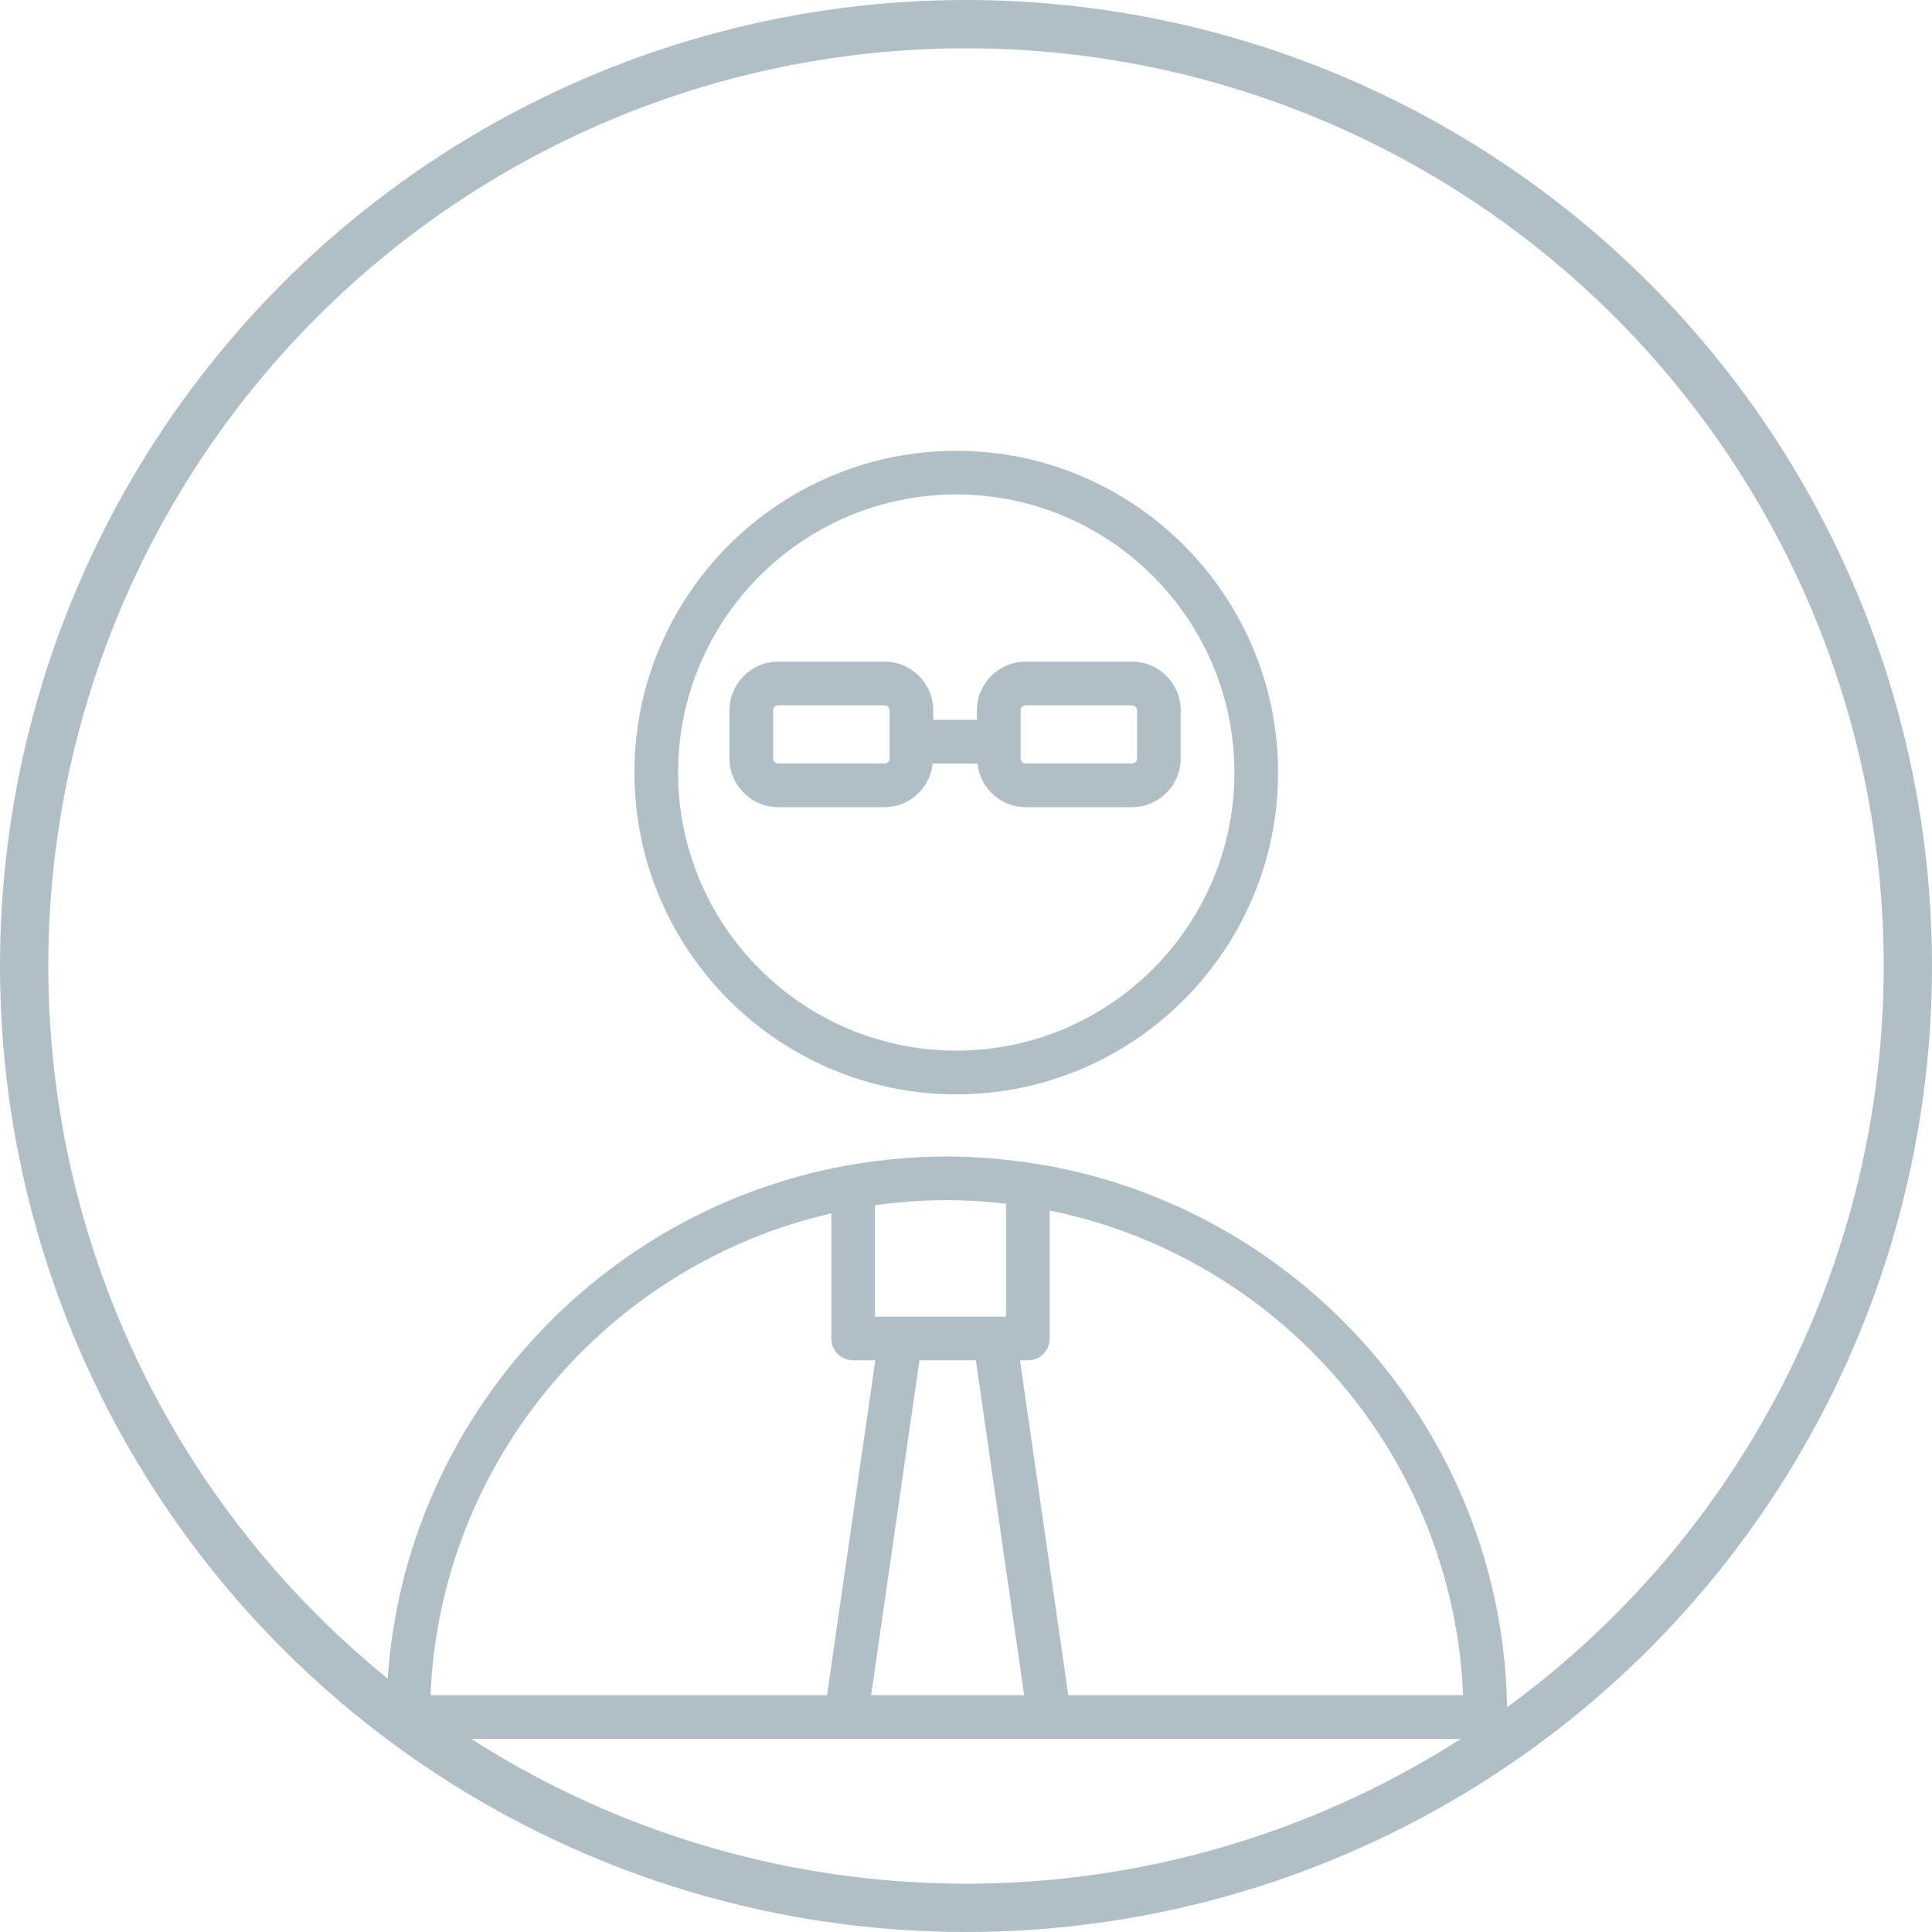<svg width="30" height="30" viewBox="0 0 30 30" fill="none" xmlns="http://www.w3.org/2000/svg">
<circle cx="15" cy="15" r="14.625" stroke="#B0BFC6" stroke-width="0.75"/>
<path d="M12.953 18.135C13.156 18.095 13.357 18.062 13.474 18.047C13.876 17.989 14.286 17.958 14.703 17.958C15.062 17.958 15.414 17.983 15.761 18.025C15.951 18.047 16.121 18.076 16.231 18.095C20.303 18.82 23.404 22.384 23.404 26.661C23.404 26.848 23.253 27 23.065 27H6.339C6.152 27 6 26.848 6 26.661C6 22.462 8.99 18.948 12.953 18.135ZM13.587 18.715V20.445H15.622V18.691C15.32 18.656 15.014 18.636 14.703 18.636C14.324 18.637 13.952 18.664 13.587 18.715ZM14.277 21.123L13.527 26.322H15.903L15.153 21.123H14.277ZM16.3 18.797V20.784C16.3 20.971 16.148 21.123 15.961 21.123H15.838L16.588 26.322H22.719C22.563 22.595 19.854 19.517 16.3 18.797ZM12.842 26.322L13.592 21.123H13.248C13.061 21.123 12.909 20.972 12.909 20.784V18.841C9.452 19.634 6.838 22.665 6.685 26.322H12.842Z" fill="#B0BFC6"/>
<path d="M14.849 16.993C12.093 16.993 9.851 14.751 9.851 11.996C9.851 9.241 12.093 7 14.849 7C17.604 7 19.846 9.241 19.846 11.996C19.846 14.751 17.604 16.993 14.849 16.993ZM14.849 7.678C12.467 7.678 10.529 9.615 10.529 11.996C10.529 14.377 12.467 16.314 14.849 16.314C17.23 16.314 19.168 14.377 19.168 11.996C19.168 9.615 17.23 7.678 14.849 7.678Z" fill="#B0BFC6"/>
<path d="M15.927 12.534C15.537 12.534 15.218 12.236 15.178 11.856H14.483C14.443 12.236 14.125 12.534 13.734 12.534H12.084C11.667 12.534 11.327 12.194 11.327 11.777V11.031C11.327 10.613 11.667 10.274 12.084 10.274H13.734C14.152 10.274 14.491 10.613 14.491 11.031V11.178H15.169V11.031C15.169 10.613 15.509 10.274 15.927 10.274H17.577C17.994 10.274 18.334 10.613 18.334 11.031V11.777C18.334 12.194 17.994 12.534 17.577 12.534H15.927ZM13.813 11.031C13.813 10.988 13.778 10.952 13.734 10.952H12.084C12.041 10.952 12.005 10.987 12.005 11.031V11.777C12.005 11.82 12.041 11.856 12.084 11.856H13.734C13.778 11.856 13.813 11.821 13.813 11.777V11.031ZM17.656 11.777V11.031C17.656 10.988 17.62 10.952 17.577 10.952H15.927C15.883 10.952 15.848 10.987 15.848 11.031V11.777C15.848 11.82 15.883 11.856 15.927 11.856H17.577C17.62 11.856 17.656 11.821 17.656 11.777Z" fill="#B0BFC6"/>
</svg>
